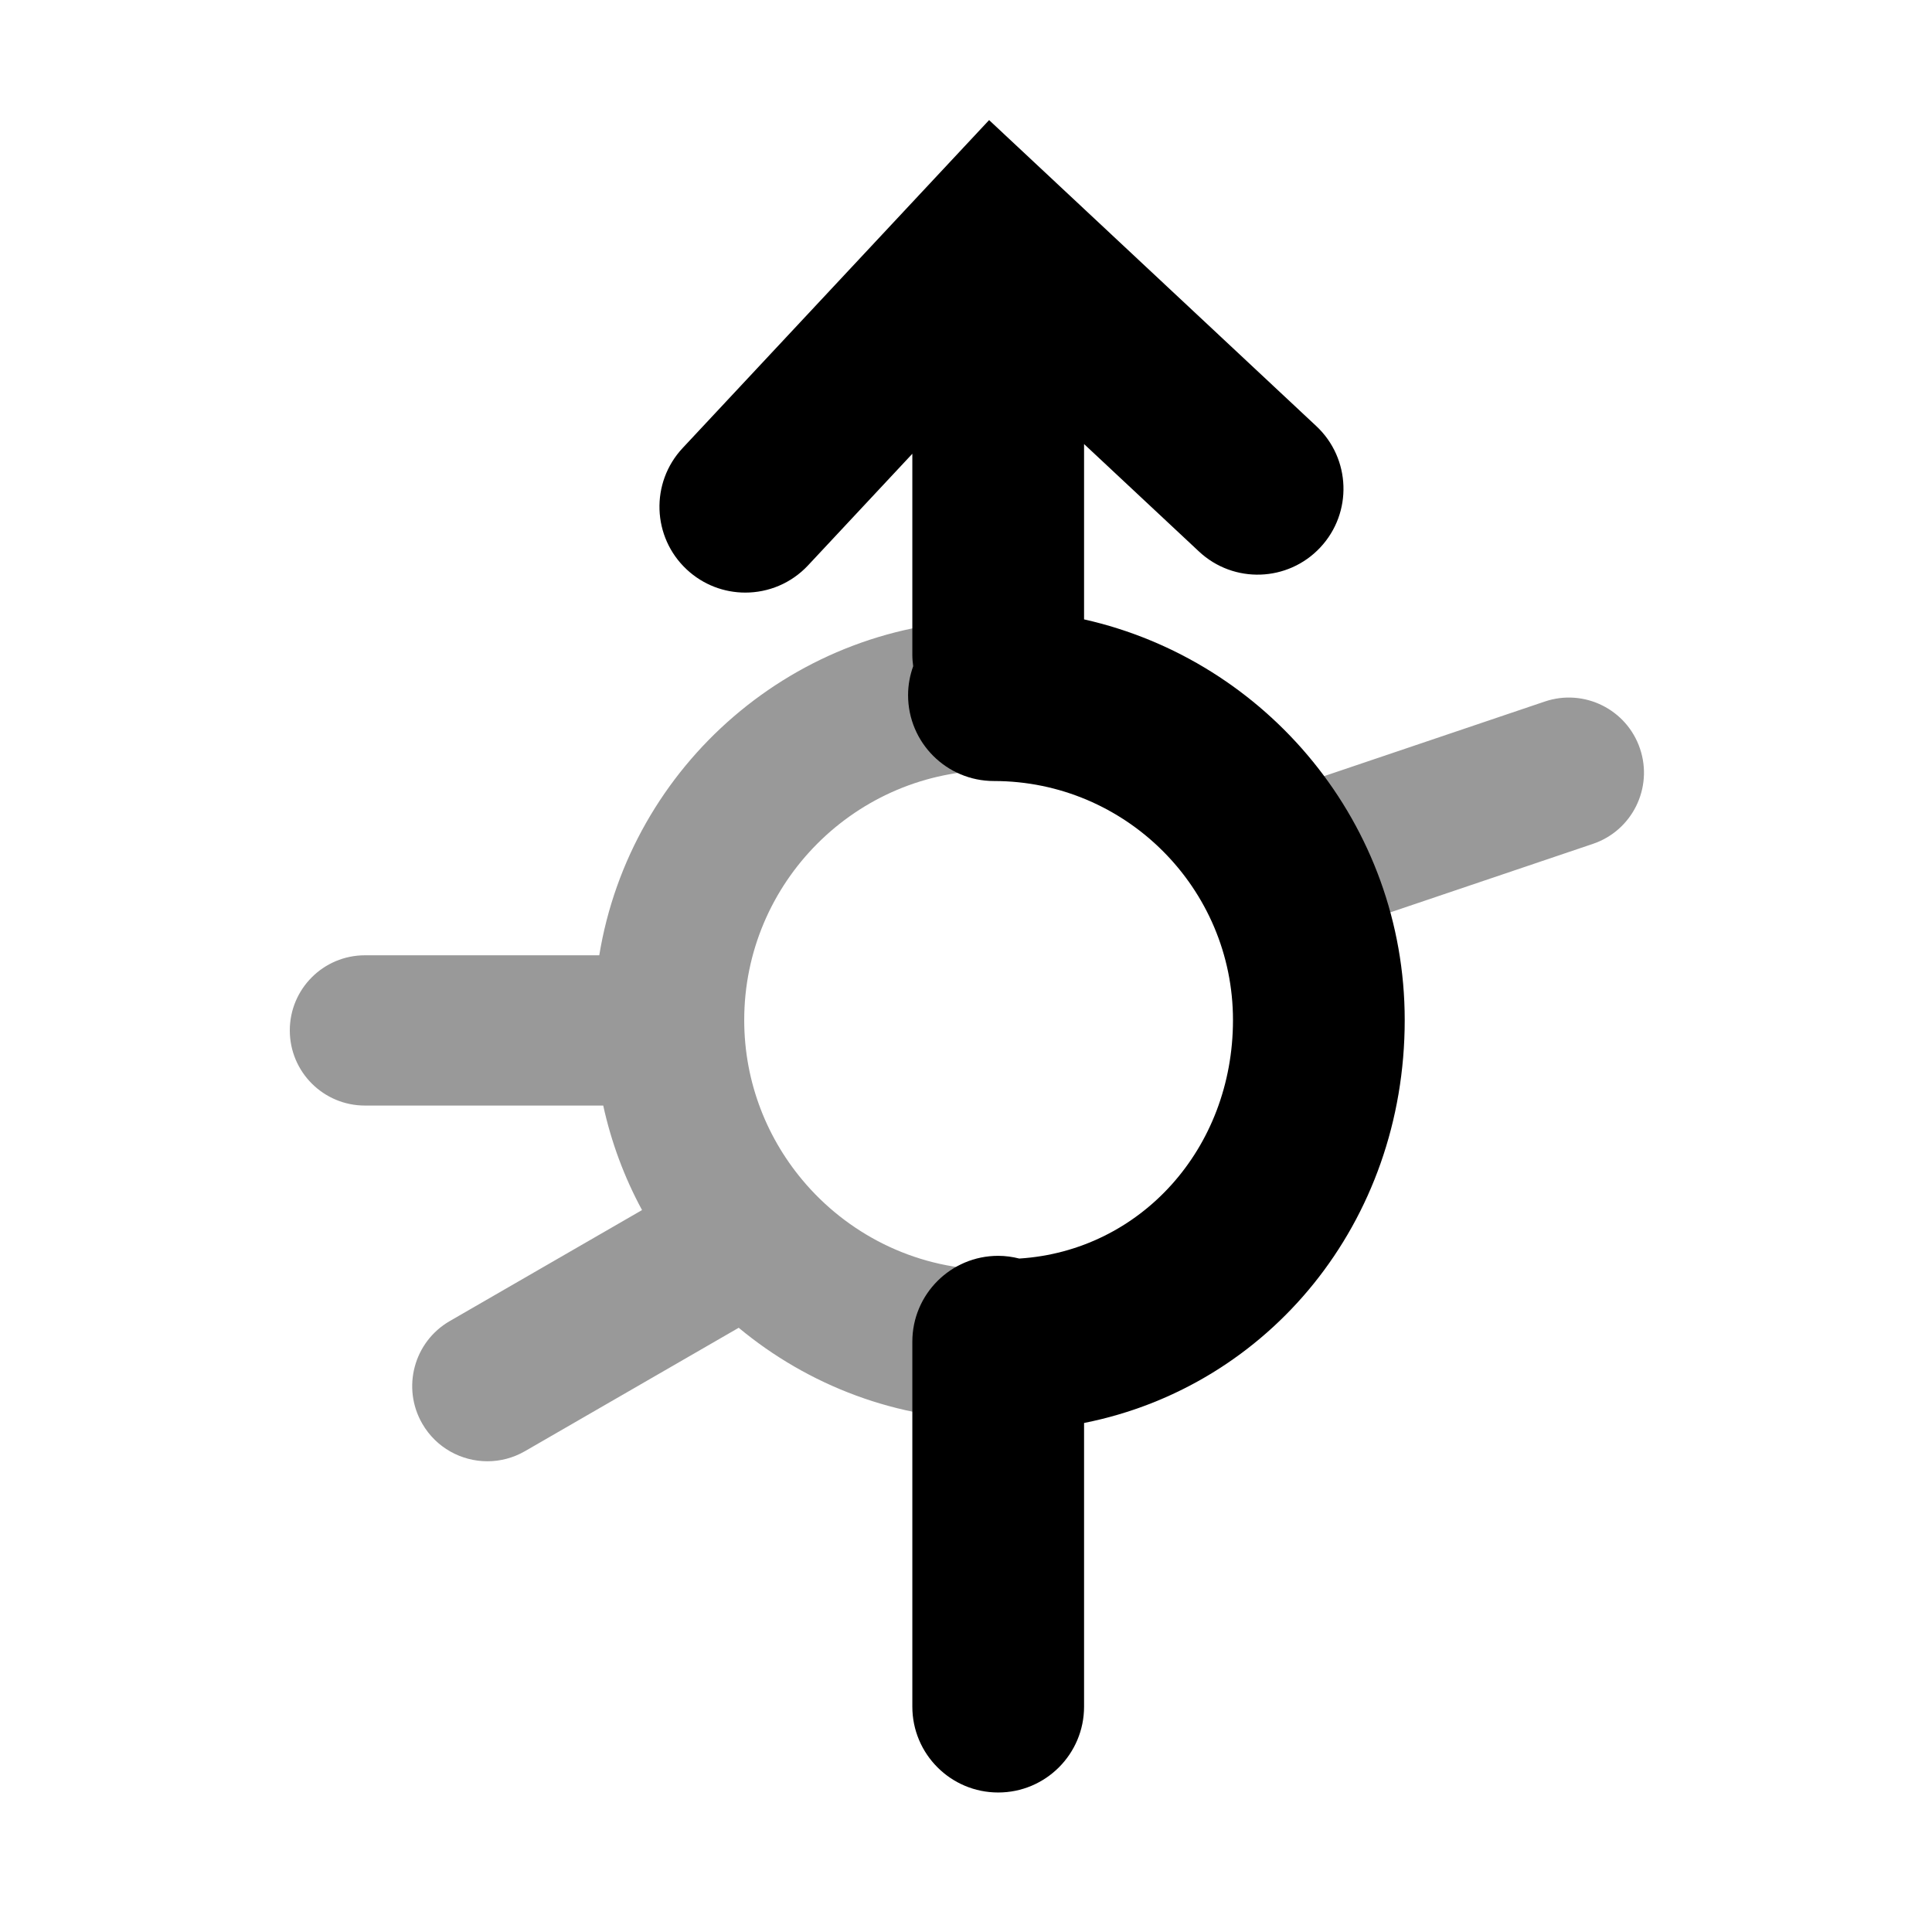 <?xml version="1.0" encoding="utf-8"?>
<!-- Generator: Adobe Illustrator 16.0.4, SVG Export Plug-In . SVG Version: 6.00 Build 0)  -->
<!DOCTYPE svg PUBLIC "-//W3C//DTD SVG 1.1//EN" "http://www.w3.org/Graphics/SVG/1.1/DTD/svg11.dtd">
<svg version="1.1" id="Layer_1" xmlns="http://www.w3.org/2000/svg" xmlns:xlink="http://www.w3.org/1999/xlink" x="0px" y="0px"
	 width="180px" height="180px" viewBox="0 0 180 180" enable-background="new 0 0 180 180" xml:space="preserve">
<g>
	<g opacity="0.4">
		<path d="M93,61.003c-2.209,0-4-1.791-4-4v-28c0-2.209,1.791-4,4-4s4,1.791,4,4v28C97,59.212,95.209,61.003,93,61.003z"/>
	</g>
	<g opacity="0.4">
		<path d="M93,163.003c-2.209,0-4-1.791-4-4v-27c0-2.209,1.791-4,4-4s4,1.791,4,4v27C97,161.212,95.209,163.003,93,163.003z"/>
	</g>
	<path opacity="0.4" d="M152.795,69.75c-1.237-3.661-5.208-5.631-8.873-4.389l-21.546,7.283
		c-6.808-9.028-17.619-14.878-29.772-14.878c-18.495,0-33.88,13.546-36.772,31.236H34c-3.866,0-7,3.134-7,7s3.134,7,7,7h22.202
		c0.754,3.446,1.979,6.718,3.615,9.737l-17.912,10.341c-3.348,1.934-4.495,6.214-2.562,9.562c1.297,2.246,3.649,3.501,6.069,3.501
		c1.188,0,2.391-0.303,3.493-0.938l19.918-11.499c6.458,5.365,14.748,8.597,23.78,8.597c20.551,0,37.271-16.718,37.271-37.268
		c0-3.359-0.454-6.613-1.292-9.712l19.824-6.701C152.068,77.386,154.033,73.413,152.795,69.75z M92.604,118.304
		c-6.942,0-13.181-3.061-17.447-7.898c-0.021-0.023-0.041-0.048-0.062-0.072c-3.581-4.093-5.758-9.443-5.758-15.297
		c0-12.831,10.438-23.27,23.268-23.27c12.831,0,23.271,10.438,23.271,23.27C115.874,107.866,105.435,118.304,92.604,118.304z"/>
	<path d="M130.874,95.036c0-18.217-12.799-33.491-29.874-37.33V41.371l10.704,10.01c3.227,3.02,8.289,2.85,11.307-0.379
		c3.019-3.227,2.849-8.289-0.379-11.307l-30.48-28.506l-28.557,30.56c-3.016,3.229-2.845,8.291,0.384,11.307
		c1.543,1.442,3.503,2.155,5.46,2.155c2.139,0,4.272-0.853,5.847-2.538L85,42.276v18.727c0,0.363,0.032,0.718,0.079,1.067
		c-0.302,0.844-0.476,1.749-0.476,2.696c0,4.418,3.582,8,8,8c12.28,0,22.271,9.99,22.271,22.27c0,12.007-8.641,21.508-19.91,22.22
		c-0.629-0.159-1.285-0.253-1.964-0.253c-4.418,0-8,3.582-8,8v34c0,4.418,3.582,8,8,8s8-3.582,8-8v-26.427
		C118.238,129.145,130.874,113.886,130.874,95.036z"/>
</g>
</svg>
